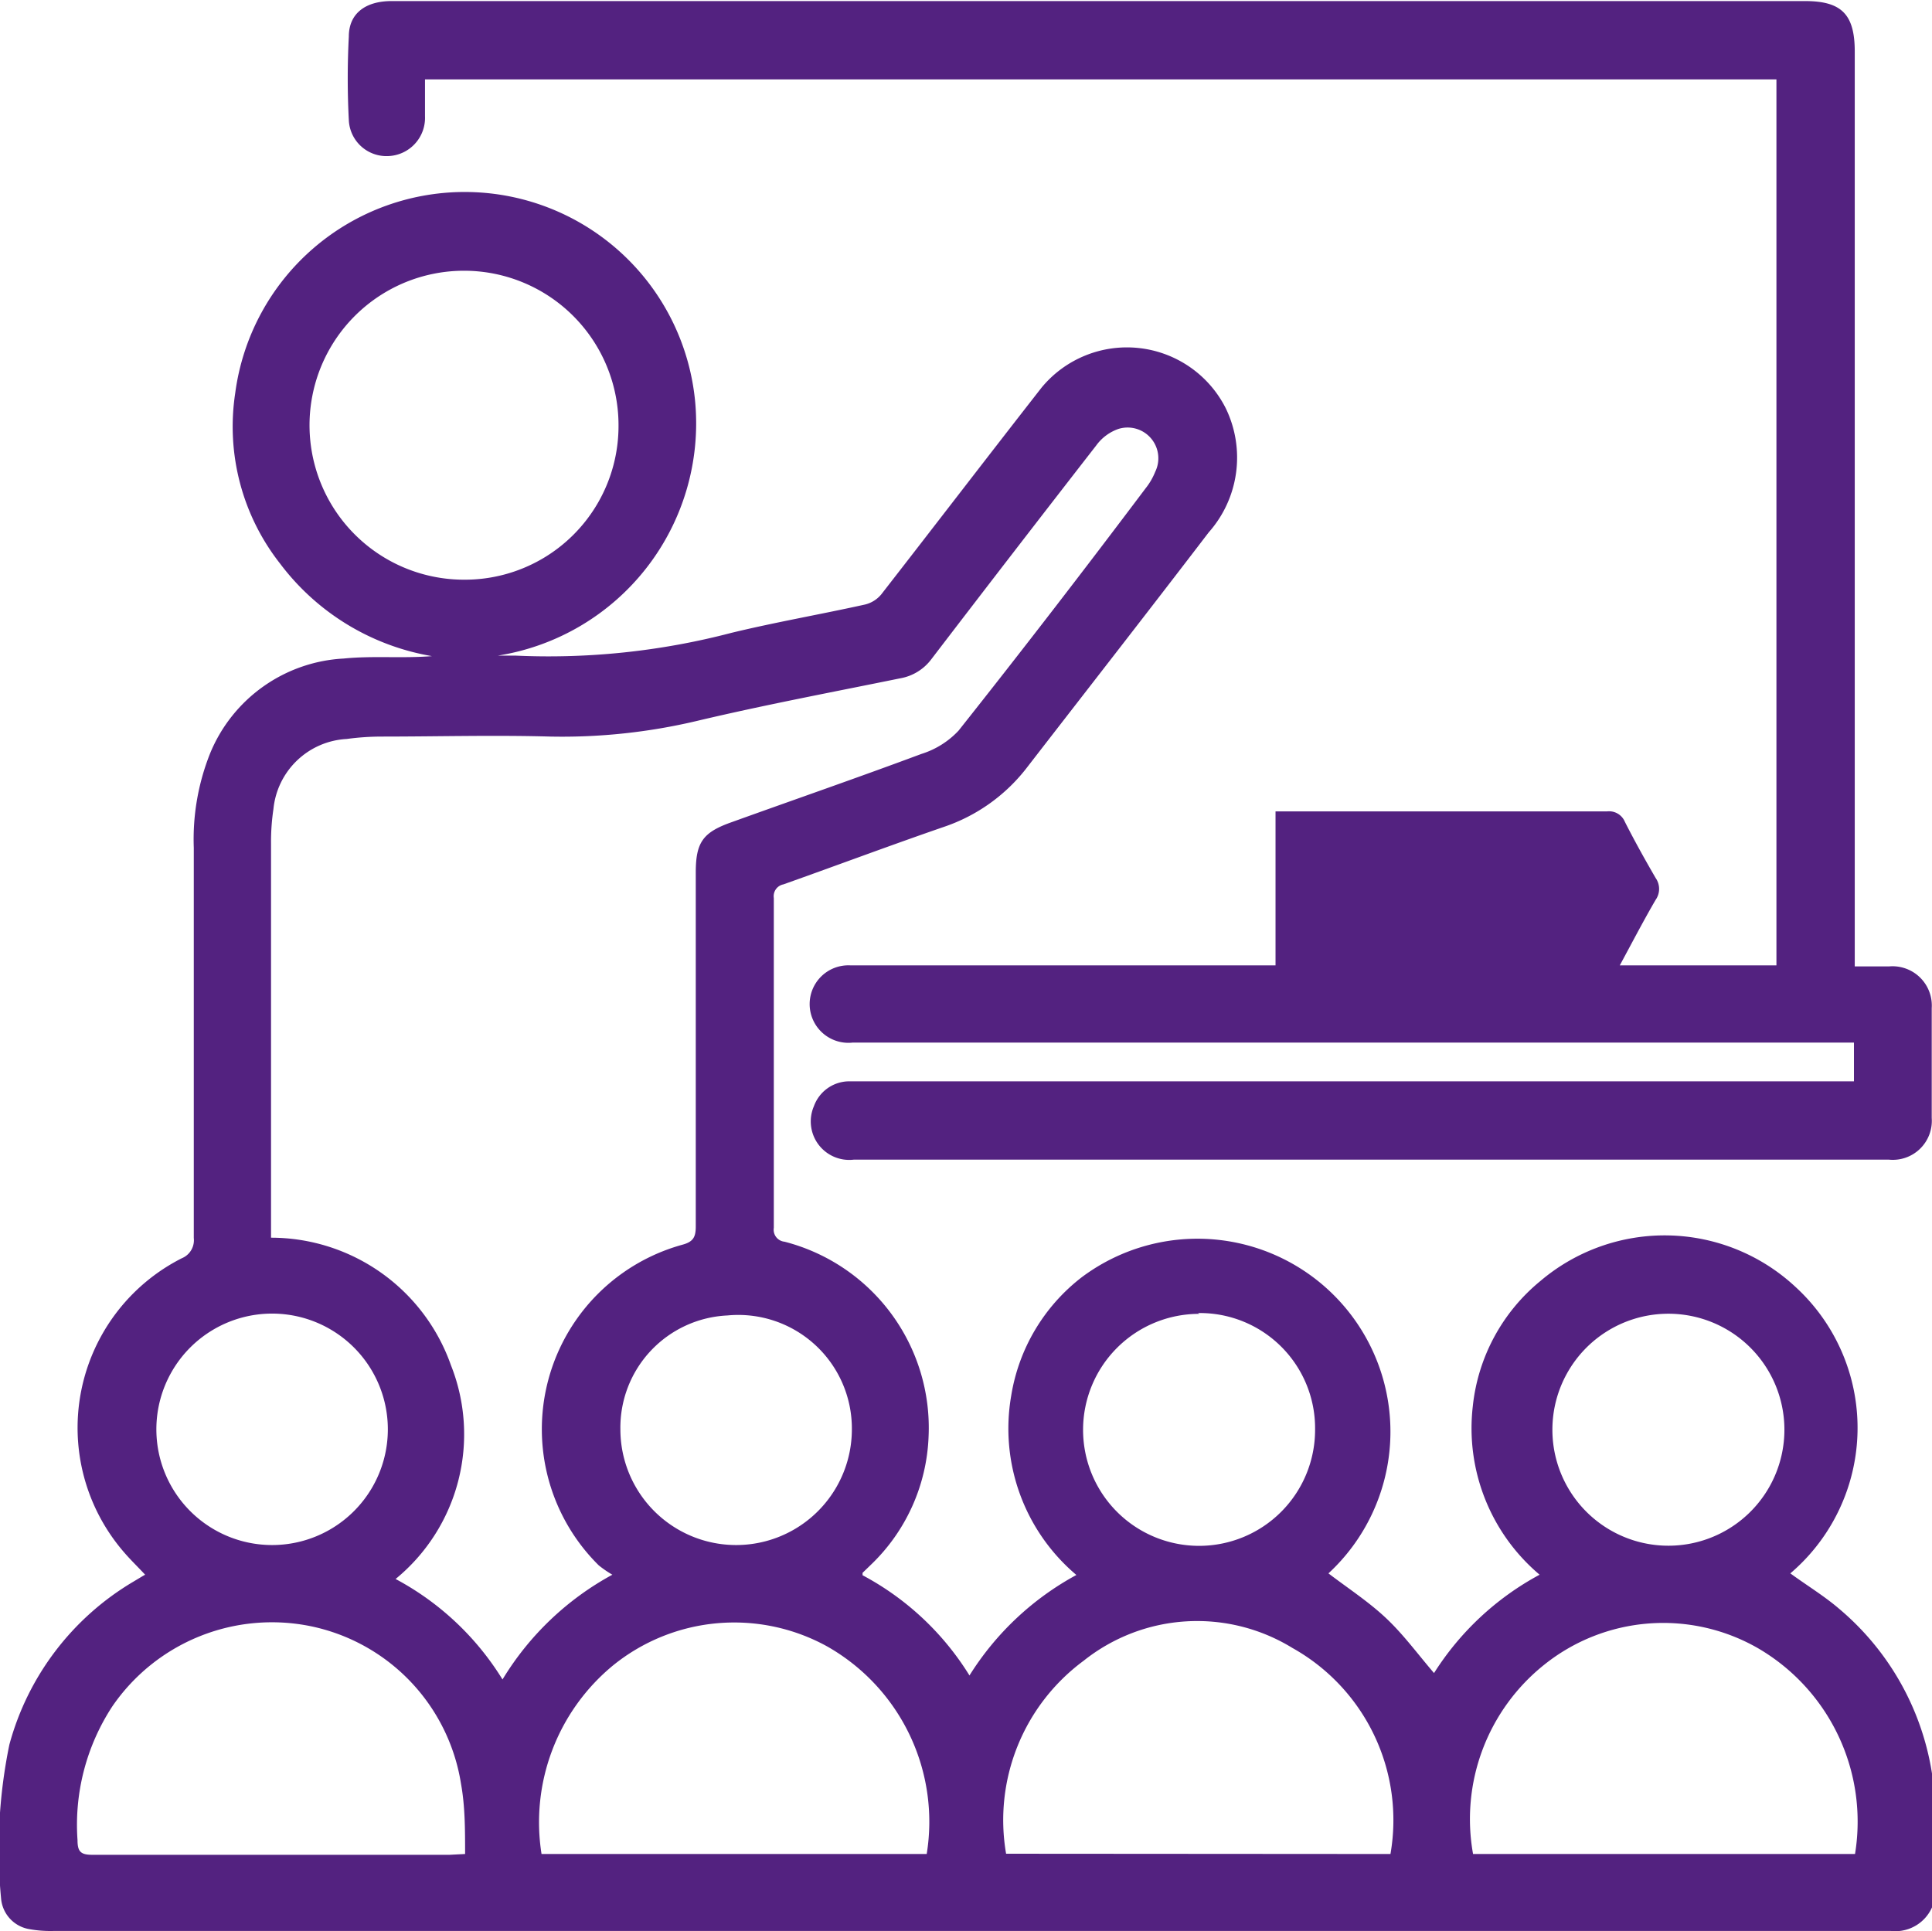 <svg xmlns="http://www.w3.org/2000/svg" width="7.228" height="7.226" viewBox="0 0 7.228 7.226">
  <defs>
    <style>
      .cls-1 {
        fill: #532280;
      }
    </style>
  </defs>
  <g id="Group_25048" data-name="Group 25048" transform="translate(-3253.801 -2087.986)">
    <path id="Path_38720" data-name="Path 38720" class="cls-1" d="M3254.344,2173c-.028-.03-.055-.056-.079-.084a.711.711,0,0,1,.216-1.1.073.073,0,0,0,.045-.076q0-.73,0-1.46a.867.867,0,0,1,.061-.353.573.573,0,0,1,.5-.355c.109-.011.219,0,.33-.009a.9.9,0,0,1-.568-.346.83.83,0,0,1-.168-.638.866.866,0,0,1,1.721.035.88.88,0,0,1-.738.947c.021,0,.043,0,.064,0a2.7,2.7,0,0,0,.809-.085c.165-.04.333-.069.5-.106a.114.114,0,0,0,.061-.038c.2-.257.4-.518.6-.774a.414.414,0,0,1,.688.076.422.422,0,0,1-.063.466c-.224.293-.451.584-.677.876a.657.657,0,0,1-.314.226c-.2.069-.4.144-.6.215a.045.045,0,0,0-.036.051q0,.617,0,1.234a.045.045,0,0,0,.04.052.719.719,0,0,1,.539.729.7.7,0,0,1-.215.479l-.032.031s0,0,0,.009a1.05,1.05,0,0,1,.4.375,1.078,1.078,0,0,1,.4-.376.717.717,0,0,1-.244-.67.7.7,0,0,1,.264-.444.722.722,0,0,1,.923,1.108c.072.055.149.105.215.167s.119.135.18.206a1.063,1.063,0,0,1,.395-.368.717.717,0,0,1-.25-.63.7.7,0,0,1,.253-.469.718.718,0,0,1,.953.021.715.715,0,0,1-.018,1.073c.063.046.126.084.182.132a1.008,1.008,0,0,1,.36.778c0,.087,0,.175,0,.262a.15.15,0,0,1-.165.166H3254a.442.442,0,0,1-.09-.007.127.127,0,0,1-.105-.115,1.94,1.94,0,0,1,.031-.575,1.017,1.017,0,0,1,.464-.61l.035-.021Zm1.748,0a.407.407,0,0,1-.051-.035.716.716,0,0,1,.314-1.2c.04-.011.049-.029.049-.068,0-.441,0-.883,0-1.324,0-.114.027-.151.135-.189.236-.085.473-.167.709-.255a.322.322,0,0,0,.139-.087c.238-.3.469-.6.7-.907a.243.243,0,0,0,.036-.062.115.115,0,0,0-.138-.16.173.173,0,0,0-.083.062q-.311.4-.617.8a.185.185,0,0,1-.116.071c-.255.052-.51.1-.763.16a2.189,2.189,0,0,1-.545.058c-.211-.006-.422,0-.633,0a.972.972,0,0,0-.13.009.291.291,0,0,0-.274.262.831.831,0,0,0-.009.131q0,.714,0,1.428c0,.016,0,.031,0,.045a.714.714,0,0,1,.673.477.7.7,0,0,1-.207.8,1.05,1.05,0,0,1,.4.376A1.087,1.087,0,0,1,3256.092,2173Zm.023-4.3a.578.578,0,1,0-.575.577A.575.575,0,0,0,3256.115,2168.7Zm2.888,5.345a.738.738,0,0,0-.367-.771.681.681,0,0,0-.781.048.741.741,0,0,0-.29.722Zm-1.735,0a.754.754,0,0,0-.373-.777.72.72,0,0,0-.8.071.76.76,0,0,0-.268.706Zm-1.727,0c0-.091,0-.177-.015-.261a.716.716,0,0,0-.561-.591.724.724,0,0,0-.744.3.809.809,0,0,0-.13.5c0,.043.012.055.055.055.445,0,.891,0,1.337,0Zm5.2,0a.751.751,0,0,0-.363-.77.712.712,0,0,0-.8.062.739.739,0,0,0-.266.708Zm-5.489-1.589a.433.433,0,0,0-.866,0,.433.433,0,1,0,.866,0Zm4.77-.432a.434.434,0,0,0,0,.867.434.434,0,1,0,0-.867Zm-1.734,0a.434.434,0,1,0,.433.433A.431.431,0,0,0,3258.283,2172.021Zm-1.3.434a.425.425,0,0,0-.466-.428.42.42,0,0,0-.4.426.433.433,0,1,0,.866,0Z" transform="translate(0 -79.122)"/>
    <path id="Path_38721" data-name="Path 38721" class="cls-1" d="M3401.113,2091.6v-.578h1.24a.064.064,0,0,1,.067.039c.036.071.075.141.115.21a.071.071,0,0,1,0,.082c-.046.079-.088.16-.134.245h.586v-3.315h-5.056c0,.046,0,.092,0,.138a.143.143,0,0,1-.138.149.141.141,0,0,1-.147-.135,3.013,3.013,0,0,1,0-.312c0-.088.064-.133.16-.133h5.288c.137,0,.186.05.186.189v3.423h.128a.147.147,0,0,1,.16.156q0,.206,0,.411a.146.146,0,0,1-.16.156h-3.873a.144.144,0,0,1-.149-.2.141.141,0,0,1,.127-.093c.015,0,.03,0,.045,0h3.719v-.145h-3.746a.145.145,0,1,1-.01-.289h1.592Z" transform="translate(-142.54)"/>
  </g>
</svg>
